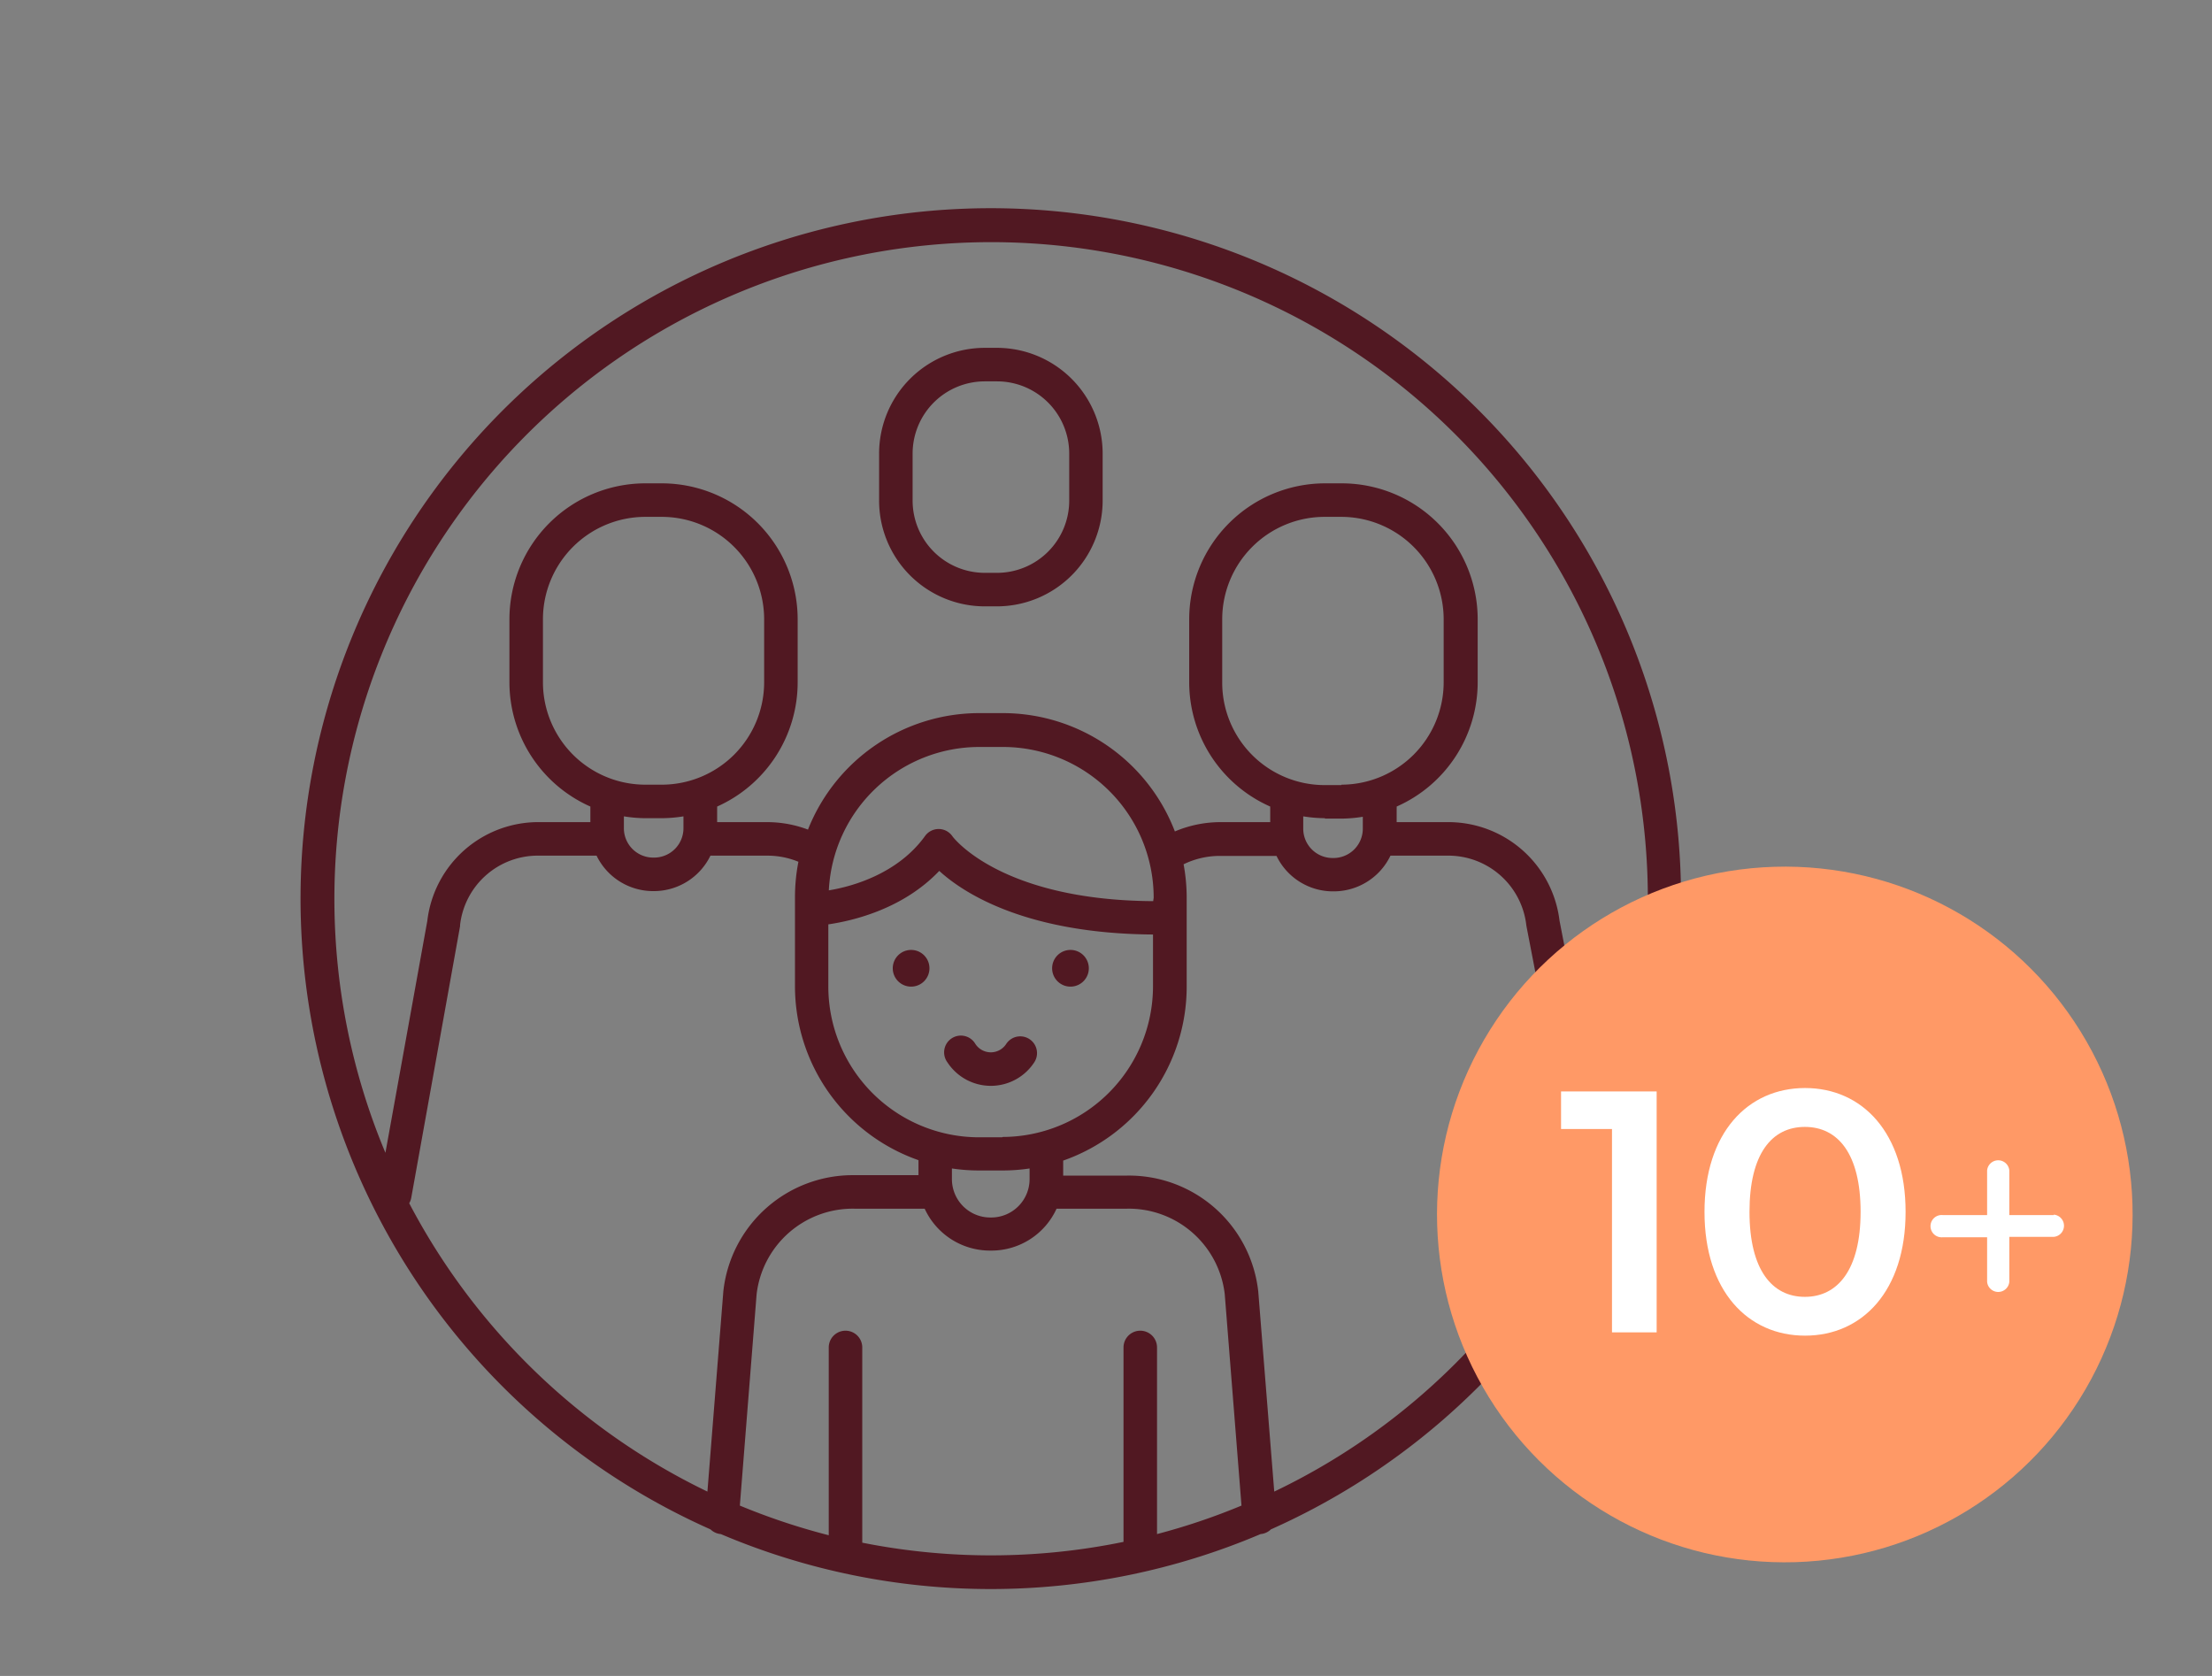 <svg id="Layer_1" data-name="Layer 1" xmlns="http://www.w3.org/2000/svg" viewBox="0 0 264 200"><rect x="0" y="0" width="264" height="200" fill="#808080" stroke="none"/><defs><style>.cls-1{fill:none;stroke:#511822;stroke-linecap:round;stroke-linejoin:round;stroke-width:4px;}.cls-2{fill:#511822;}.cls-3{fill:#f96;}.cls-4{fill:#fff;}</style></defs><title>grupna</title><path class="cls-1" d="M164.69,100.11h8a11.37,11.37,0,0,1,11.46,10.06l6.27,32.43"/><path class="cls-2" d="M200.63,107.25A82.38,82.38,0,1,0,84.8,182.51a2,2,0,0,0,1.23.56h0a82.36,82.36,0,0,0,64.42,0h0a2,2,0,0,0,1.23-.56A82.5,82.5,0,0,0,200.63,107.25ZM48.84,143.59a2,2,0,0,0,.24-.64l5.83-32.43,0-.15a9.34,9.34,0,0,1,9.47-8.26H71.2a7.51,7.51,0,0,0,6.74,4.23h.11a7.51,7.51,0,0,0,6.74-4.23h6.8a9.69,9.69,0,0,1,3.7.73,22,22,0,0,0-.41,4.25v10.6a22,22,0,0,0,14.74,20.76v1.79H102A15.54,15.54,0,0,0,86.33,154.1L84.43,178A78.89,78.89,0,0,1,48.84,143.59ZM79,93.64H77A12.23,12.23,0,0,1,64.8,81.43V73.89A12.23,12.23,0,0,1,77,61.68h2A12.23,12.23,0,0,1,91.2,73.89v7.54A12.23,12.23,0,0,1,79,93.64Zm-2,4h2a16.71,16.71,0,0,0,2.57-.22v1.42a3.5,3.5,0,0,1-3.5,3.5h-.11a3.5,3.5,0,0,1-3.5-3.5V97.42A16.71,16.71,0,0,0,77,97.64Zm45.88,43.08a4.58,4.58,0,0,1-4.57,4.57h-.13a4.58,4.58,0,0,1-4.57-4.57v-1.28a21.71,21.71,0,0,0,3.25.24h2.77a21.81,21.81,0,0,0,3.25-.24Zm-3.25-5h-2.77a18,18,0,0,1-18-18v-7.41c3-.44,8.93-1.85,13.24-6.38,3,2.75,10.51,7.49,25.51,7.59v6.2A18,18,0,0,1,119.64,135.68Zm18-28.18c-18.3-.11-23.91-7.67-23.95-7.73a2,2,0,0,0-1.63-.88,2,2,0,0,0-1.65.84c-3.19,4.43-8.53,6-11.48,6.48a18,18,0,0,1,18-17.11h2.77a18,18,0,0,1,18,18Zm-34.72,76.61V160.8a2,2,0,0,0-4,0v22.41a78.59,78.59,0,0,1-10.61-3.54l2-25.21A11.55,11.55,0,0,1,102,144.24h8.36a8.58,8.58,0,0,0,7.81,5h.13a8.55,8.55,0,0,0,7.8-5h8.37a11.54,11.54,0,0,1,11.7,10.18l2,25.25a77,77,0,0,1-10.08,3.4V160.8a2,2,0,0,0-4,0V184a78.6,78.6,0,0,1-31.21.09ZM152.08,178l-1.91-23.89a15.53,15.53,0,0,0-15.68-13.82h-7.6v-1.79a22,22,0,0,0,14.74-20.76v-10.6a21.85,21.85,0,0,0-.37-4,9.89,9.89,0,0,1,4.29-1h6.8a7.48,7.48,0,0,0,6.73,4.23h.11a7.51,7.51,0,0,0,7.5-7.5V96.48a1.64,1.64,0,0,0,0-.23,16.22,16.22,0,0,0,9.67-14.82V73.89a16.23,16.23,0,0,0-16.22-16.21h-2a16.23,16.23,0,0,0-16.21,16.21v7.54a16.22,16.22,0,0,0,9.67,14.82,1.6,1.6,0,0,0,0,.23v1.63h-6a14,14,0,0,0-5.38,1.11A22,22,0,0,0,119.64,85.1h-2.77A22,22,0,0,0,96.43,99a13.74,13.74,0,0,0-4.84-.89h-6V96.48a1.64,1.64,0,0,0,0-.23A16.24,16.24,0,0,0,95.2,81.43V73.89A16.23,16.23,0,0,0,79,57.68H77A16.23,16.23,0,0,0,60.8,73.89v7.54a16.23,16.23,0,0,0,9.66,14.82c0,.07,0,.15,0,.23v1.63h-6A13.34,13.34,0,0,0,51,109.89l-5,27.68A78.38,78.38,0,1,1,152.08,178Zm8-84.31h-2a12.23,12.23,0,0,1-12.21-12.21V73.89a12.23,12.23,0,0,1,12.21-12.21h2a12.23,12.23,0,0,1,12.22,12.21v7.54A12.23,12.23,0,0,1,160.12,93.64Zm-2,4h2a16.71,16.71,0,0,0,2.57-.22v1.42a3.5,3.5,0,0,1-3.5,3.5h-.11a3.5,3.5,0,0,1-3.5-3.5V97.42A16.81,16.81,0,0,0,158.15,97.64Z"/><path class="cls-2" d="M122.86,124a2,2,0,0,0-2.77.58,2.19,2.19,0,0,1-1.84,1,2.21,2.21,0,0,1-1.84-1,2,2,0,1,0-3.34,2.19,6.19,6.19,0,0,0,10.37,0A2,2,0,0,0,122.86,124Z"/><path class="cls-2" d="M108.74,113.36a2.19,2.19,0,1,0,2.19,2.19A2.19,2.19,0,0,0,108.74,113.36Z"/><path class="cls-2" d="M127.76,113.36a2.19,2.19,0,1,0,2.19,2.19A2.19,2.19,0,0,0,127.76,113.36Z"/><path class="cls-2" d="M119,41.51h-1.47a12.62,12.62,0,0,0-12.61,12.61v5.63a12.62,12.62,0,0,0,12.61,12.61H119A12.63,12.63,0,0,0,131.6,59.75V54.12A12.63,12.63,0,0,0,119,41.51Zm8.61,18.24A8.62,8.62,0,0,1,119,68.36h-1.47a8.62,8.62,0,0,1-8.61-8.61V54.12a8.62,8.62,0,0,1,8.61-8.61H119a8.62,8.62,0,0,1,8.61,8.61Z"/><circle class="cls-3" cx="213.02" cy="144.94" r="41.51" transform="translate(-44.39 133.64) rotate(-31.72)"/><path class="cls-4" d="M245.12,145h-5.31v-5.32a1.33,1.33,0,0,0-2.65,0V145h-5.31a1.33,1.33,0,1,0,0,2.65h5.31v5.31a1.33,1.33,0,0,0,2.65,0V147.6h5.31a1.33,1.33,0,0,0,0-2.65"/><path class="cls-4" d="M197.72,130.25V159h-5.33V134.73h-6.08v-4.48Z"/><path class="cls-4" d="M203.43,144.62c0-9.44,5.17-14.78,12-14.78s12,5.34,12,14.78-5.17,14.77-12,14.77S203.43,154.06,203.43,144.62Zm18.63,0c0-6.94-2.71-10.14-6.65-10.14s-6.61,3.2-6.61,10.14,2.71,10.14,6.61,10.14S222.06,151.55,222.06,144.62Z"/></svg>